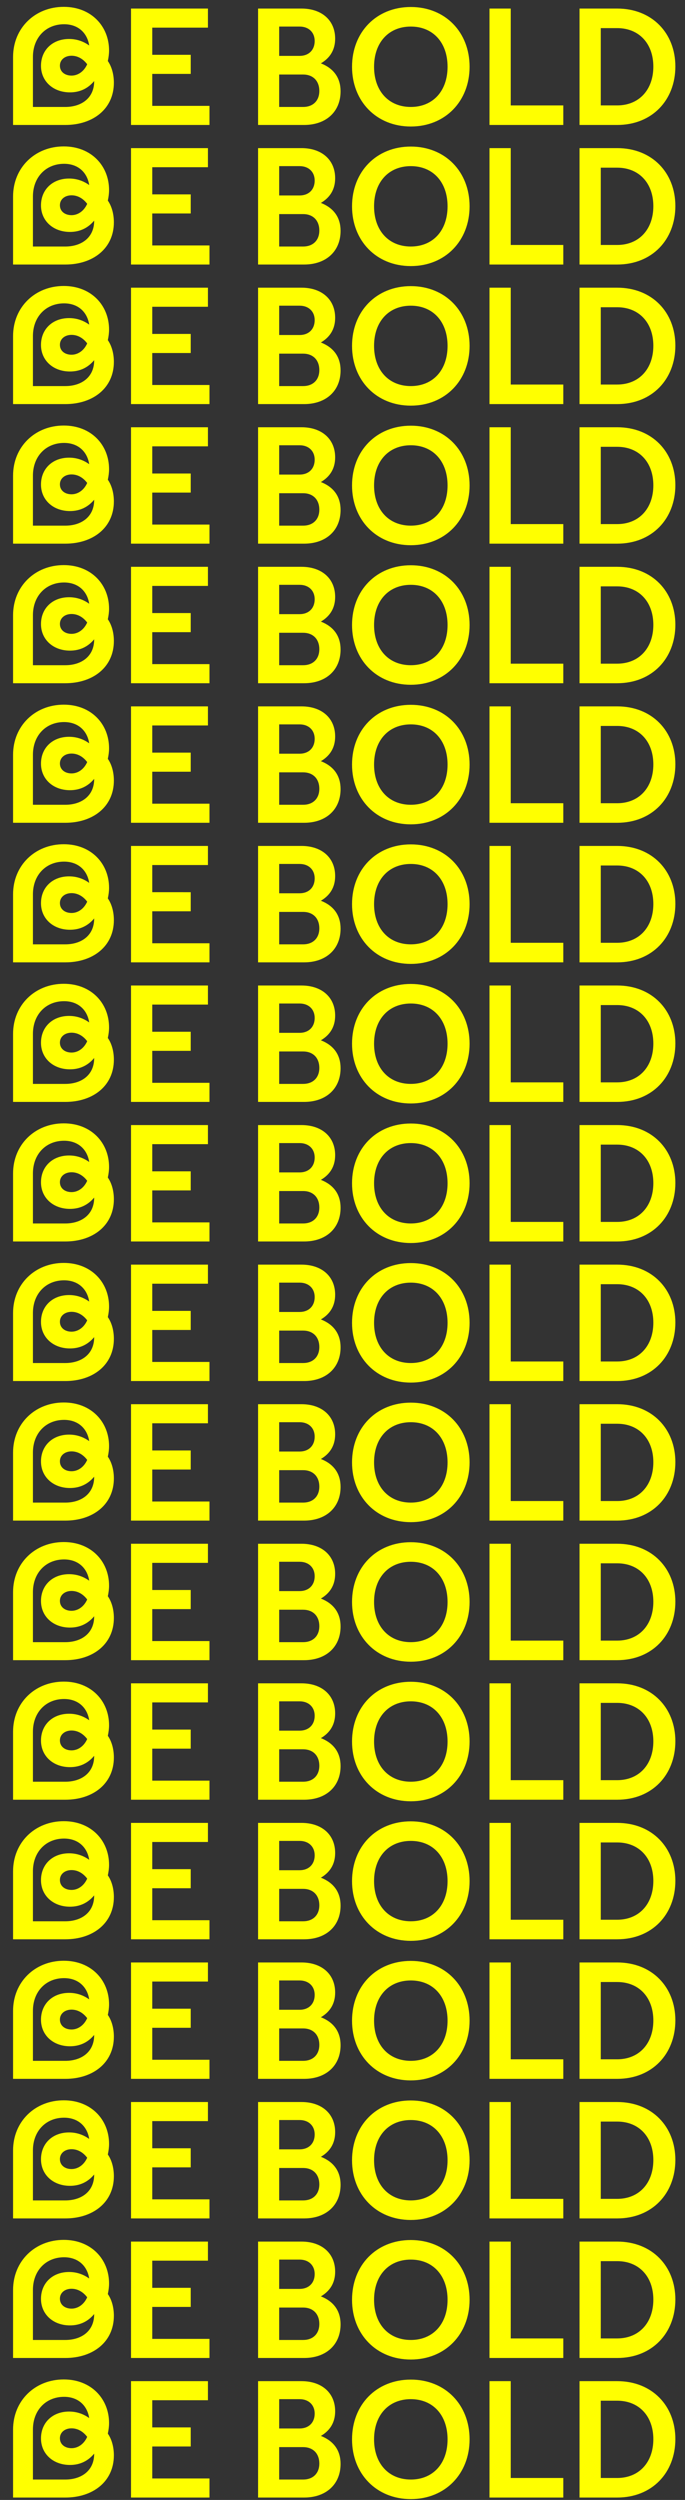 <svg width="393" height="1433" viewBox="0 0 393 1433" fill="none" xmlns="http://www.w3.org/2000/svg"><rect x="0" y="0" width="393" height="1433" fill="#333333" stroke="none"/><path d="M7.499 32.664v38.969h29.983c15.926 0 27.848-9.253 27.848-24.2 0-4.449-1.068-8.986-3.47-12.456.445-2.046.712-4.093.712-6.05 0-13.79-10.143-25-25.98-25C20.044 3.926 7.5 16.114 7.5 32.663zm11.388 0c0-11.122 7.474-18.773 17.883-18.773 7.918 0 13.257 4.804 14.413 12.189-3.736-2.67-7.651-3.737-11.566-3.737-9.52 0-16.103 6.406-16.103 15.392 0 8.808 6.94 15.214 16.637 15.214 5.783 0 10.41-2.313 13.88-6.495v.09c0 9.964-7.652 14.768-16.55 14.768H18.888V32.664zm15.48 4.982c0-3.47 2.937-5.694 6.674-5.694 3.292 0 6.495 1.601 8.986 4.893-1.958 4.36-5.517 6.495-8.986 6.495-3.737 0-6.673-2.135-6.673-5.694zm40.8 33.987h45.02V60.69h-32.83V42.362h22.064V31.418H87.357v-15.57h31.94V4.905h-44.13v66.728zm72.901 0h26.424c12.545 0 20.908-7.563 20.908-19.307 0-7.562-3.826-13.078-11.299-16.014 5.16-3.025 8.185-7.652 8.185-14.147 0-10.498-7.651-17.26-19.306-17.26h-24.912v66.728zm23.844-56.407c5.16 0 8.63 3.291 8.63 8.274 0 5.25-3.47 8.541-8.63 8.541h-11.744V15.226h11.744zm2.046 27.491c5.605 0 9.253 3.648 9.253 9.431 0 5.605-3.648 9.164-9.253 9.164h-13.79V42.717h13.79zm28.015-4.448c0 19.751 13.968 34.253 33.72 34.253 19.751 0 33.719-14.502 33.719-34.253 0-19.84-13.968-34.254-33.719-34.254-19.752 0-33.72 14.413-33.72 34.254zm54.806 0c0 13.88-8.364 23.043-21.086 23.043-12.723 0-21.086-9.164-21.086-23.043 0-13.88 8.363-23.043 21.086-23.043 12.722 0 21.086 9.164 21.086 23.043zm24.053 33.364h42.35v-11.21h-30.161V4.904h-12.189v66.728zm51.655 0h21.62c20.018 0 33.364-14.235 33.364-33.542 0-19.04-13.346-33.186-33.364-33.186h-21.62v66.728zm21.62-55.518c12.455 0 20.73 8.808 20.73 22.065 0 13.346-8.275 22.242-20.73 22.242h-9.431V16.115h9.431zM7.499 112.664v38.969h29.983c15.926 0 27.848-9.253 27.848-24.2 0-4.449-1.068-8.986-3.47-12.456.445-2.046.712-4.093.712-6.05 0-13.79-10.143-25-25.98-25-16.548 0-29.093 12.188-29.093 28.737zm11.388 0c0-11.122 7.474-18.773 17.883-18.773 7.918 0 13.257 4.804 14.413 12.189-3.736-2.669-7.651-3.737-11.566-3.737-9.52 0-16.103 6.406-16.103 15.392 0 8.808 6.94 15.214 16.637 15.214 5.783 0 10.41-2.313 13.88-6.495v.089c0 9.965-7.652 14.769-16.55 14.769H18.888v-28.648zm15.48 4.982c0-3.47 2.937-5.694 6.674-5.694 3.292 0 6.495 1.601 8.986 4.893-1.958 4.36-5.517 6.495-8.986 6.495-3.737 0-6.673-2.135-6.673-5.694zm40.8 33.987h45.02v-10.944h-32.83v-18.327h22.064v-10.944H87.357v-15.57h31.94V84.905h-44.13v66.728zm72.901 0h26.424c12.545 0 20.908-7.563 20.908-19.307 0-7.562-3.826-13.078-11.299-16.014 5.16-3.025 8.185-7.652 8.185-14.147 0-10.498-7.651-17.26-19.306-17.26h-24.912v66.728zm23.844-56.407c5.16 0 8.63 3.291 8.63 8.274 0 5.249-3.47 8.541-8.63 8.541h-11.744V95.226h11.744zm2.046 27.491c5.605 0 9.253 3.648 9.253 9.431 0 5.605-3.648 9.164-9.253 9.164h-13.79v-18.595h13.79zm28.015-4.448c0 19.751 13.968 34.254 33.72 34.254 19.751 0 33.719-14.503 33.719-34.254 0-19.84-13.968-34.254-33.719-34.254-19.752 0-33.72 14.413-33.72 34.254zm54.806 0c0 13.879-8.364 23.043-21.086 23.043-12.723 0-21.086-9.164-21.086-23.043s8.363-23.043 21.086-23.043c12.722 0 21.086 9.164 21.086 23.043zm24.053 33.364h42.35v-11.21h-30.161V84.905h-12.189v66.728zm51.655 0h21.62c20.018 0 33.364-14.235 33.364-33.542 0-19.04-13.346-33.186-33.364-33.186h-21.62v66.728zm21.62-55.518c12.455 0 20.73 8.808 20.73 22.065 0 13.346-8.275 22.243-20.73 22.243h-9.431V96.115h9.431zM7.499 192.664v38.969h29.983c15.926 0 27.848-9.253 27.848-24.2 0-4.449-1.068-8.986-3.47-12.456.445-2.046.712-4.093.712-6.05 0-13.79-10.143-25.001-25.98-25.001-16.548 0-29.093 12.189-29.093 28.738zm11.388 0c0-11.122 7.474-18.773 17.883-18.773 7.918 0 13.257 4.804 14.413 12.189-3.736-2.669-7.651-3.737-11.566-3.737-9.52 0-16.103 6.406-16.103 15.392 0 8.808 6.94 15.214 16.637 15.214 5.783 0 10.41-2.313 13.88-6.495v.089c0 9.965-7.652 14.769-16.55 14.769H18.888v-28.648zm15.48 4.982c0-3.47 2.937-5.694 6.674-5.694 3.292 0 6.495 1.601 8.986 4.893-1.958 4.36-5.517 6.495-8.986 6.495-3.737 0-6.673-2.135-6.673-5.694zm40.8 33.987h45.02v-10.944h-32.83v-18.327h22.064v-10.944H87.357v-15.57h31.94v-10.943h-44.13v66.728zm72.901 0h26.424c12.545 0 20.908-7.563 20.908-19.307 0-7.562-3.826-13.078-11.299-16.014 5.16-3.025 8.185-7.652 8.185-14.147 0-10.498-7.651-17.26-19.306-17.26h-24.912v66.728zm23.844-56.407c5.16 0 8.63 3.291 8.63 8.274 0 5.249-3.47 8.541-8.63 8.541h-11.744v-16.815h11.744zm2.046 27.491c5.605 0 9.253 3.648 9.253 9.431 0 5.605-3.648 9.164-9.253 9.164h-13.79v-18.595h13.79zm28.015-4.448c0 19.751 13.968 34.254 33.72 34.254 19.751 0 33.719-14.503 33.719-34.254 0-19.84-13.968-34.254-33.719-34.254-19.752 0-33.72 14.414-33.72 34.254zm54.806 0c0 13.879-8.364 23.043-21.086 23.043-12.723 0-21.086-9.164-21.086-23.043s8.363-23.043 21.086-23.043c12.722 0 21.086 9.164 21.086 23.043zm24.053 33.364h42.35v-11.21h-30.161v-55.518h-12.189v66.728zm51.655 0h21.62c20.018 0 33.364-14.235 33.364-33.542 0-19.04-13.346-33.186-33.364-33.186h-21.62v66.728zm21.62-55.518c12.455 0 20.73 8.808 20.73 22.065 0 13.346-8.275 22.243-20.73 22.243h-9.431v-44.308h9.431zM7.499 272.664v38.969h29.983c15.926 0 27.848-9.253 27.848-24.2 0-4.449-1.068-8.986-3.47-12.456.445-2.046.712-4.093.712-6.05 0-13.79-10.143-25.001-25.98-25.001-16.548 0-29.093 12.189-29.093 28.738zm11.388 0c0-11.122 7.474-18.773 17.883-18.773 7.918 0 13.257 4.804 14.413 12.189-3.736-2.669-7.651-3.737-11.566-3.737-9.52 0-16.103 6.406-16.103 15.392 0 8.808 6.94 15.214 16.637 15.214 5.783 0 10.41-2.313 13.88-6.495v.089c0 9.965-7.652 14.769-16.55 14.769H18.888v-28.648zm15.48 4.982c0-3.47 2.937-5.694 6.674-5.694 3.292 0 6.495 1.601 8.986 4.893-1.958 4.36-5.517 6.495-8.986 6.495-3.737 0-6.673-2.135-6.673-5.694zm40.8 33.987h45.02v-10.944h-32.83v-18.327h22.064v-10.944H87.357v-15.57h31.94v-10.943h-44.13v66.728zm72.901 0h26.424c12.545 0 20.908-7.563 20.908-19.307 0-7.562-3.826-13.078-11.299-16.014 5.16-3.025 8.185-7.652 8.185-14.147 0-10.498-7.651-17.26-19.306-17.26h-24.912v66.728zm23.844-56.407c5.16 0 8.63 3.291 8.63 8.274 0 5.249-3.47 8.541-8.63 8.541h-11.744v-16.815h11.744zm2.046 27.491c5.605 0 9.253 3.648 9.253 9.431 0 5.605-3.648 9.164-9.253 9.164h-13.79v-18.595h13.79zm28.015-4.448c0 19.751 13.968 34.254 33.72 34.254 19.751 0 33.719-14.503 33.719-34.254 0-19.84-13.968-34.254-33.719-34.254-19.752 0-33.72 14.414-33.72 34.254zm54.806 0c0 13.879-8.364 23.043-21.086 23.043-12.723 0-21.086-9.164-21.086-23.043s8.363-23.043 21.086-23.043c12.722 0 21.086 9.164 21.086 23.043zm24.053 33.364h42.35v-11.21h-30.161v-55.518h-12.189v66.728zm51.655 0h21.62c20.018 0 33.364-14.235 33.364-33.542 0-19.04-13.346-33.186-33.364-33.186h-21.62v66.728zm21.62-55.518c12.455 0 20.73 8.808 20.73 22.065 0 13.346-8.275 22.243-20.73 22.243h-9.431v-44.308h9.431zM7.499 352.664v38.969h29.983c15.926 0 27.848-9.253 27.848-24.2 0-4.449-1.068-8.986-3.47-12.456.445-2.046.712-4.093.712-6.05 0-13.79-10.143-25.001-25.98-25.001-16.548 0-29.093 12.189-29.093 28.738zm11.388 0c0-11.122 7.474-18.773 17.883-18.773 7.918 0 13.257 4.804 14.413 12.189-3.736-2.669-7.651-3.737-11.566-3.737-9.52 0-16.103 6.406-16.103 15.392 0 8.808 6.94 15.214 16.637 15.214 5.783 0 10.41-2.313 13.88-6.495v.089c0 9.965-7.652 14.769-16.55 14.769H18.888v-28.648zm15.48 4.982c0-3.47 2.937-5.694 6.674-5.694 3.292 0 6.495 1.601 8.986 4.893-1.958 4.36-5.517 6.495-8.986 6.495-3.737 0-6.673-2.135-6.673-5.694zm40.8 33.987h45.02v-10.944h-32.83v-18.327h22.064v-10.944H87.357v-15.57h31.94v-10.943h-44.13v66.728zm72.901 0h26.424c12.545 0 20.908-7.563 20.908-19.307 0-7.562-3.826-13.078-11.299-16.014 5.16-3.025 8.185-7.652 8.185-14.147 0-10.498-7.651-17.26-19.306-17.26h-24.912v66.728zm23.844-56.407c5.16 0 8.63 3.291 8.63 8.274 0 5.249-3.47 8.541-8.63 8.541h-11.744v-16.815h11.744zm2.046 27.491c5.605 0 9.253 3.648 9.253 9.431 0 5.605-3.648 9.164-9.253 9.164h-13.79v-18.595h13.79zm28.015-4.448c0 19.751 13.968 34.254 33.72 34.254 19.751 0 33.719-14.503 33.719-34.254 0-19.84-13.968-34.254-33.719-34.254-19.752 0-33.72 14.414-33.72 34.254zm54.806 0c0 13.879-8.364 23.043-21.086 23.043-12.723 0-21.086-9.164-21.086-23.043s8.363-23.043 21.086-23.043c12.722 0 21.086 9.164 21.086 23.043zm24.053 33.364h42.35v-11.21h-30.161v-55.518h-12.189v66.728zm51.655 0h21.62c20.018 0 33.364-14.235 33.364-33.542 0-19.04-13.346-33.186-33.364-33.186h-21.62v66.728zm21.62-55.518c12.455 0 20.73 8.808 20.73 22.065 0 13.346-8.275 22.243-20.73 22.243h-9.431v-44.308h9.431zM7.499 432.664v38.969h29.983c15.926 0 27.848-9.253 27.848-24.2 0-4.449-1.068-8.986-3.47-12.456.445-2.046.712-4.093.712-6.05 0-13.79-10.143-25.001-25.98-25.001-16.548 0-29.093 12.189-29.093 28.738zm11.388 0c0-11.122 7.474-18.773 17.883-18.773 7.918 0 13.257 4.804 14.413 12.189-3.736-2.669-7.651-3.737-11.566-3.737-9.52 0-16.103 6.406-16.103 15.392 0 8.808 6.94 15.214 16.637 15.214 5.783 0 10.41-2.313 13.88-6.495v.089c0 9.965-7.652 14.769-16.55 14.769H18.888v-28.648zm15.48 4.982c0-3.47 2.937-5.694 6.674-5.694 3.292 0 6.495 1.601 8.986 4.893-1.958 4.36-5.517 6.495-8.986 6.495-3.737 0-6.673-2.135-6.673-5.694zm40.8 33.987h45.02v-10.944h-32.83v-18.327h22.064v-10.944H87.357v-15.57h31.94v-10.943h-44.13v66.728zm72.901 0h26.424c12.545 0 20.908-7.563 20.908-19.307 0-7.562-3.826-13.078-11.299-16.014 5.16-3.025 8.185-7.652 8.185-14.147 0-10.498-7.651-17.26-19.306-17.26h-24.912v66.728zm23.844-56.407c5.16 0 8.63 3.291 8.63 8.274 0 5.249-3.47 8.541-8.63 8.541h-11.744v-16.815h11.744zm2.046 27.491c5.605 0 9.253 3.648 9.253 9.431 0 5.605-3.648 9.164-9.253 9.164h-13.79v-18.595h13.79zm28.015-4.448c0 19.751 13.968 34.254 33.72 34.254 19.751 0 33.719-14.503 33.719-34.254 0-19.84-13.968-34.254-33.719-34.254-19.752 0-33.72 14.414-33.72 34.254zm54.806 0c0 13.879-8.364 23.043-21.086 23.043-12.723 0-21.086-9.164-21.086-23.043s8.363-23.043 21.086-23.043c12.722 0 21.086 9.164 21.086 23.043zm24.053 33.364h42.35v-11.21h-30.161v-55.518h-12.189v66.728zm51.655 0h21.62c20.018 0 33.364-14.235 33.364-33.542 0-19.04-13.346-33.186-33.364-33.186h-21.62v66.728zm21.62-55.518c12.455 0 20.73 8.808 20.73 22.065 0 13.346-8.275 22.243-20.73 22.243h-9.431v-44.308h9.431zM7.499 512.664v38.969h29.983c15.926 0 27.848-9.253 27.848-24.2 0-4.449-1.068-8.986-3.47-12.456.445-2.046.712-4.093.712-6.05 0-13.79-10.143-25.001-25.98-25.001-16.548 0-29.093 12.189-29.093 28.738zm11.388 0c0-11.122 7.474-18.773 17.883-18.773 7.918 0 13.257 4.804 14.413 12.189-3.736-2.669-7.651-3.737-11.566-3.737-9.52 0-16.103 6.406-16.103 15.392 0 8.808 6.94 15.214 16.637 15.214 5.783 0 10.41-2.313 13.88-6.495v.089c0 9.965-7.652 14.769-16.55 14.769H18.888v-28.648zm15.48 4.982c0-3.47 2.937-5.694 6.674-5.694 3.292 0 6.495 1.601 8.986 4.893-1.958 4.36-5.517 6.495-8.986 6.495-3.737 0-6.673-2.135-6.673-5.694zm40.8 33.987h45.02v-10.944h-32.83v-18.327h22.064v-10.944H87.357v-15.57h31.94v-10.943h-44.13v66.728zm72.901 0h26.424c12.545 0 20.908-7.563 20.908-19.307 0-7.562-3.826-13.078-11.299-16.014 5.16-3.025 8.185-7.652 8.185-14.147 0-10.498-7.651-17.26-19.306-17.26h-24.912v66.728zm23.844-56.407c5.16 0 8.63 3.291 8.63 8.274 0 5.249-3.47 8.541-8.63 8.541h-11.744v-16.815h11.744zm2.046 27.491c5.605 0 9.253 3.648 9.253 9.431 0 5.605-3.648 9.164-9.253 9.164h-13.79v-18.595h13.79zm28.015-4.448c0 19.751 13.968 34.254 33.72 34.254 19.751 0 33.719-14.503 33.719-34.254 0-19.84-13.968-34.254-33.719-34.254-19.752 0-33.72 14.414-33.72 34.254zm54.806 0c0 13.879-8.364 23.043-21.086 23.043-12.723 0-21.086-9.164-21.086-23.043s8.363-23.043 21.086-23.043c12.722 0 21.086 9.164 21.086 23.043zm24.053 33.364h42.35v-11.21h-30.161v-55.518h-12.189v66.728zm51.655 0h21.62c20.018 0 33.364-14.235 33.364-33.542 0-19.04-13.346-33.186-33.364-33.186h-21.62v66.728zm21.62-55.518c12.455 0 20.73 8.808 20.73 22.065 0 13.346-8.275 22.243-20.73 22.243h-9.431v-44.308h9.431zM7.499 592.664v38.969h29.983c15.926 0 27.848-9.253 27.848-24.2 0-4.449-1.068-8.986-3.47-12.456.445-2.046.712-4.093.712-6.05 0-13.79-10.143-25.001-25.98-25.001-16.548 0-29.093 12.189-29.093 28.738zm11.388 0c0-11.122 7.474-18.773 17.883-18.773 7.918 0 13.257 4.804 14.413 12.189-3.736-2.669-7.651-3.737-11.566-3.737-9.52 0-16.103 6.406-16.103 15.392 0 8.808 6.94 15.214 16.637 15.214 5.783 0 10.41-2.313 13.88-6.495v.089c0 9.965-7.652 14.769-16.55 14.769H18.888v-28.648zm15.48 4.982c0-3.47 2.937-5.694 6.674-5.694 3.292 0 6.495 1.601 8.986 4.893-1.958 4.36-5.517 6.495-8.986 6.495-3.737 0-6.673-2.135-6.673-5.694zm40.8 33.987h45.02v-10.944h-32.83v-18.327h22.064v-10.944H87.357v-15.57h31.94v-10.943h-44.13v66.728zm72.901 0h26.424c12.545 0 20.908-7.563 20.908-19.307 0-7.562-3.826-13.078-11.299-16.014 5.16-3.025 8.185-7.652 8.185-14.147 0-10.498-7.651-17.26-19.306-17.26h-24.912v66.728zm23.844-56.407c5.16 0 8.63 3.291 8.63 8.274 0 5.249-3.47 8.541-8.63 8.541h-11.744v-16.815h11.744zm2.046 27.491c5.605 0 9.253 3.648 9.253 9.431 0 5.605-3.648 9.164-9.253 9.164h-13.79v-18.595h13.79zm28.015-4.448c0 19.751 13.968 34.254 33.72 34.254 19.751 0 33.719-14.503 33.719-34.254 0-19.84-13.968-34.254-33.719-34.254-19.752 0-33.72 14.414-33.72 34.254zm54.806 0c0 13.879-8.364 23.043-21.086 23.043-12.723 0-21.086-9.164-21.086-23.043s8.363-23.043 21.086-23.043c12.722 0 21.086 9.164 21.086 23.043zm24.053 33.364h42.35v-11.21h-30.161v-55.518h-12.189v66.728zm51.655 0h21.62c20.018 0 33.364-14.235 33.364-33.542 0-19.04-13.346-33.186-33.364-33.186h-21.62v66.728zm21.62-55.518c12.455 0 20.73 8.808 20.73 22.065 0 13.346-8.275 22.243-20.73 22.243h-9.431v-44.308h9.431zM7.499 672.664v38.969h29.983c15.926 0 27.848-9.253 27.848-24.2 0-4.449-1.068-8.986-3.47-12.456.445-2.046.712-4.093.712-6.05 0-13.79-10.143-25.001-25.98-25.001-16.548 0-29.093 12.189-29.093 28.738zm11.388 0c0-11.122 7.474-18.773 17.883-18.773 7.918 0 13.257 4.804 14.413 12.189-3.736-2.669-7.651-3.737-11.566-3.737-9.52 0-16.103 6.406-16.103 15.392 0 8.808 6.94 15.214 16.637 15.214 5.783 0 10.41-2.313 13.88-6.495v.089c0 9.965-7.652 14.769-16.55 14.769H18.888v-28.648zm15.48 4.982c0-3.47 2.937-5.694 6.674-5.694 3.292 0 6.495 1.601 8.986 4.893-1.958 4.36-5.517 6.495-8.986 6.495-3.737 0-6.673-2.135-6.673-5.694zm40.8 33.987h45.02v-10.944h-32.83v-18.327h22.064v-10.944H87.357v-15.57h31.94v-10.943h-44.13v66.728zm72.901 0h26.424c12.545 0 20.908-7.563 20.908-19.307 0-7.562-3.826-13.078-11.299-16.014 5.16-3.025 8.185-7.652 8.185-14.147 0-10.498-7.651-17.26-19.306-17.26h-24.912v66.728zm23.844-56.407c5.16 0 8.63 3.291 8.63 8.274 0 5.249-3.47 8.541-8.63 8.541h-11.744v-16.815h11.744zm2.046 27.491c5.605 0 9.253 3.648 9.253 9.431 0 5.605-3.648 9.164-9.253 9.164h-13.79v-18.595h13.79zm28.015-4.448c0 19.751 13.968 34.254 33.72 34.254 19.751 0 33.719-14.503 33.719-34.254 0-19.84-13.968-34.254-33.719-34.254-19.752 0-33.72 14.414-33.72 34.254zm54.806 0c0 13.879-8.364 23.043-21.086 23.043-12.723 0-21.086-9.164-21.086-23.043s8.363-23.043 21.086-23.043c12.722 0 21.086 9.164 21.086 23.043zm24.053 33.364h42.35v-11.21h-30.161v-55.518h-12.189v66.728zm51.655 0h21.62c20.018 0 33.364-14.235 33.364-33.542 0-19.04-13.346-33.186-33.364-33.186h-21.62v66.728zm21.62-55.518c12.455 0 20.73 8.808 20.73 22.065 0 13.346-8.275 22.243-20.73 22.243h-9.431v-44.308h9.431zM7.499 752.664v38.969h29.983c15.926 0 27.848-9.253 27.848-24.2 0-4.449-1.068-8.986-3.47-12.456.445-2.046.712-4.093.712-6.05 0-13.79-10.143-25.001-25.98-25.001-16.548 0-29.093 12.189-29.093 28.738zm11.388 0c0-11.122 7.474-18.773 17.883-18.773 7.918 0 13.257 4.804 14.413 12.189-3.736-2.669-7.651-3.737-11.566-3.737-9.52 0-16.103 6.406-16.103 15.392 0 8.808 6.94 15.214 16.637 15.214 5.783 0 10.41-2.313 13.88-6.495v.089c0 9.965-7.652 14.769-16.55 14.769H18.888v-28.648zm15.48 4.982c0-3.47 2.937-5.694 6.674-5.694 3.292 0 6.495 1.601 8.986 4.893-1.958 4.36-5.517 6.495-8.986 6.495-3.737 0-6.673-2.135-6.673-5.694zm40.8 33.987h45.02v-10.944h-32.83v-18.327h22.064v-10.944H87.357v-15.57h31.94v-10.943h-44.13v66.728zm72.901 0h26.424c12.545 0 20.908-7.563 20.908-19.307 0-7.562-3.826-13.078-11.299-16.014 5.16-3.025 8.185-7.652 8.185-14.147 0-10.498-7.651-17.26-19.306-17.26h-24.912v66.728zm23.844-56.407c5.16 0 8.63 3.291 8.63 8.274 0 5.249-3.47 8.541-8.63 8.541h-11.744v-16.815h11.744zm2.046 27.491c5.605 0 9.253 3.648 9.253 9.431 0 5.605-3.648 9.164-9.253 9.164h-13.79v-18.595h13.79zm28.015-4.448c0 19.751 13.968 34.254 33.72 34.254 19.751 0 33.719-14.503 33.719-34.254 0-19.84-13.968-34.254-33.719-34.254-19.752 0-33.72 14.414-33.72 34.254zm54.806 0c0 13.879-8.364 23.043-21.086 23.043-12.723 0-21.086-9.164-21.086-23.043s8.363-23.043 21.086-23.043c12.722 0 21.086 9.164 21.086 23.043zm24.053 33.364h42.35v-11.21h-30.161v-55.518h-12.189v66.728zm51.655 0h21.62c20.018 0 33.364-14.235 33.364-33.542 0-19.04-13.346-33.186-33.364-33.186h-21.62v66.728zm21.62-55.518c12.455 0 20.73 8.808 20.73 22.065 0 13.346-8.275 22.243-20.73 22.243h-9.431v-44.308h9.431zM7.499 832.664v38.969h29.983c15.926 0 27.848-9.253 27.848-24.2 0-4.449-1.068-8.986-3.47-12.456.445-2.046.712-4.093.712-6.05 0-13.79-10.143-25.001-25.98-25.001-16.548 0-29.093 12.189-29.093 28.738zm11.388 0c0-11.122 7.474-18.773 17.883-18.773 7.918 0 13.257 4.804 14.413 12.189-3.736-2.669-7.651-3.737-11.566-3.737-9.52 0-16.103 6.406-16.103 15.392 0 8.808 6.94 15.214 16.637 15.214 5.783 0 10.41-2.313 13.88-6.495v.089c0 9.965-7.652 14.769-16.55 14.769H18.888v-28.648zm15.48 4.982c0-3.47 2.937-5.694 6.674-5.694 3.292 0 6.495 1.601 8.986 4.893-1.958 4.36-5.517 6.495-8.986 6.495-3.737 0-6.673-2.135-6.673-5.694zm40.8 33.987h45.02v-10.944h-32.83v-18.327h22.064v-10.944H87.357v-15.57h31.94v-10.943h-44.13v66.728zm72.901 0h26.424c12.545 0 20.908-7.563 20.908-19.307 0-7.562-3.826-13.078-11.299-16.014 5.16-3.025 8.185-7.652 8.185-14.147 0-10.498-7.651-17.26-19.306-17.26h-24.912v66.728zm23.844-56.407c5.16 0 8.63 3.291 8.63 8.274 0 5.249-3.47 8.541-8.63 8.541h-11.744v-16.815h11.744zm2.046 27.491c5.605 0 9.253 3.648 9.253 9.431 0 5.605-3.648 9.164-9.253 9.164h-13.79v-18.595h13.79zm28.015-4.448c0 19.751 13.968 34.254 33.72 34.254 19.751 0 33.719-14.503 33.719-34.254 0-19.84-13.968-34.254-33.719-34.254-19.752 0-33.72 14.414-33.72 34.254zm54.806 0c0 13.879-8.364 23.043-21.086 23.043-12.723 0-21.086-9.164-21.086-23.043s8.363-23.043 21.086-23.043c12.722 0 21.086 9.164 21.086 23.043zm24.053 33.364h42.35v-11.21h-30.161v-55.518h-12.189v66.728zm51.655 0h21.62c20.018 0 33.364-14.235 33.364-33.542 0-19.04-13.346-33.186-33.364-33.186h-21.62v66.728zm21.62-55.518c12.455 0 20.73 8.808 20.73 22.065 0 13.346-8.275 22.243-20.73 22.243h-9.431v-44.308h9.431zM7.499 912.664v38.969h29.983c15.926 0 27.848-9.253 27.848-24.2 0-4.449-1.068-8.986-3.47-12.456.445-2.046.712-4.093.712-6.05 0-13.79-10.143-25.001-25.98-25.001-16.548 0-29.093 12.189-29.093 28.738zm11.388 0c0-11.122 7.474-18.773 17.883-18.773 7.918 0 13.257 4.804 14.413 12.189-3.736-2.669-7.651-3.737-11.566-3.737-9.52 0-16.103 6.406-16.103 15.392 0 8.808 6.94 15.214 16.637 15.214 5.783 0 10.41-2.313 13.88-6.495v.089c0 9.965-7.652 14.769-16.55 14.769H18.888v-28.648zm15.48 4.982c0-3.47 2.937-5.694 6.674-5.694 3.292 0 6.495 1.601 8.986 4.893-1.958 4.36-5.517 6.495-8.986 6.495-3.737 0-6.673-2.135-6.673-5.694zm40.8 33.987h45.02v-10.944h-32.83v-18.327h22.064v-10.944H87.357v-15.57h31.94v-10.943h-44.13v66.728zm72.901 0h26.424c12.545 0 20.908-7.563 20.908-19.307 0-7.562-3.826-13.078-11.299-16.014 5.16-3.025 8.185-7.652 8.185-14.147 0-10.498-7.651-17.26-19.306-17.26h-24.912v66.728zm23.844-56.407c5.16 0 8.63 3.291 8.63 8.274 0 5.249-3.47 8.541-8.63 8.541h-11.744v-16.815h11.744zm2.046 27.491c5.605 0 9.253 3.648 9.253 9.431 0 5.605-3.648 9.164-9.253 9.164h-13.79v-18.595h13.79zm28.015-4.448c0 19.751 13.968 34.254 33.72 34.254 19.751 0 33.719-14.503 33.719-34.254 0-19.84-13.968-34.254-33.719-34.254-19.752 0-33.72 14.414-33.72 34.254zm54.806 0c0 13.879-8.364 23.043-21.086 23.043-12.723 0-21.086-9.164-21.086-23.043s8.363-23.043 21.086-23.043c12.722 0 21.086 9.164 21.086 23.043zm24.053 33.364h42.35v-11.21h-30.161v-55.518h-12.189v66.728zm51.655 0h21.62c20.018 0 33.364-14.235 33.364-33.542 0-19.04-13.346-33.186-33.364-33.186h-21.62v66.728zm21.62-55.518c12.455 0 20.73 8.808 20.73 22.065 0 13.346-8.275 22.243-20.73 22.243h-9.431v-44.308h9.431zM7.499 992.664v38.966h29.983c15.926 0 27.848-9.25 27.848-24.2 0-4.45-1.068-8.983-3.47-12.453.445-2.046.712-4.093.712-6.05 0-13.79-10.143-25.001-25.98-25.001-16.548 0-29.093 12.189-29.093 28.738zm11.388 0c0-11.122 7.474-18.773 17.883-18.773 7.918 0 13.257 4.804 14.413 12.189-3.736-2.669-7.651-3.737-11.566-3.737-9.52 0-16.103 6.406-16.103 15.392 0 8.805 6.94 15.215 16.637 15.215 5.783 0 10.41-2.31 13.88-6.5v.09c0 9.97-7.652 14.77-16.55 14.77H18.888v-28.646zm15.48 4.982c0-3.47 2.937-5.694 6.674-5.694 3.292 0 6.495 1.601 8.986 4.893-1.958 4.355-5.517 6.495-8.986 6.495-3.737 0-6.673-2.14-6.673-5.694zm40.8 33.984h45.02v-10.94h-32.83v-18.33h22.064v-10.942H87.357v-15.57h31.94v-10.943h-44.13v66.725zm72.901 0h26.424c12.545 0 20.908-7.56 20.908-19.3 0-7.57-3.826-13.082-11.299-16.018 5.16-3.025 8.185-7.652 8.185-14.147 0-10.498-7.651-17.26-19.306-17.26h-24.912v66.725zm23.844-56.404c5.16 0 8.63 3.291 8.63 8.274 0 5.249-3.47 8.541-8.63 8.541h-11.744v-16.815h11.744zm2.046 27.494c5.605 0 9.253 3.65 9.253 9.43 0 5.6-3.648 9.16-9.253 9.16h-13.79v-18.59h13.79zm28.015-4.451c0 19.751 13.968 34.251 33.72 34.251 19.751 0 33.719-14.5 33.719-34.251 0-19.84-13.968-34.254-33.719-34.254-19.752 0-33.72 14.414-33.72 34.254zm54.806 0c0 13.881-8.364 23.041-21.086 23.041-12.723 0-21.086-9.16-21.086-23.041 0-13.879 8.363-23.043 21.086-23.043 12.722 0 21.086 9.164 21.086 23.043zm24.053 33.361h42.35v-11.21h-30.161v-55.515h-12.189v66.725zm51.655 0h21.62c20.018 0 33.364-14.23 33.364-33.539 0-19.04-13.346-33.186-33.364-33.186h-21.62v66.725zm21.62-55.515c12.455 0 20.73 8.808 20.73 22.065 0 13.35-8.275 22.24-20.73 22.24h-9.431v-44.305h9.431zM7.499 1072.66v38.97h29.983c15.926 0 27.848-9.25 27.848-24.2 0-4.45-1.068-8.98-3.47-12.45.445-2.05.712-4.1.712-6.05 0-13.79-10.143-25-25.98-25-16.548 0-29.093 12.19-29.093 28.73zm11.388 0c0-11.12 7.474-18.77 17.883-18.77 7.918 0 13.257 4.81 14.413 12.19-3.736-2.67-7.651-3.74-11.566-3.74-9.52 0-16.103 6.41-16.103 15.4 0 8.8 6.94 15.21 16.637 15.21 5.783 0 10.41-2.31 13.88-6.5v.09c0 9.97-7.652 14.77-16.55 14.77H18.888v-28.65zm15.48 4.99c0-3.47 2.937-5.7 6.674-5.7 3.292 0 6.495 1.6 8.986 4.9-1.958 4.35-5.517 6.49-8.986 6.49-3.737 0-6.673-2.14-6.673-5.69zm40.8 33.98h45.02v-10.94h-32.83v-18.33h22.064v-10.94H87.357v-15.57h31.94v-10.94h-44.13v66.72zm72.901 0h26.424c12.545 0 20.908-7.56 20.908-19.3 0-7.57-3.826-13.08-11.299-16.02 5.16-3.02 8.185-7.65 8.185-14.14 0-10.5-7.651-17.26-19.306-17.26h-24.912v66.72zm23.844-56.4c5.16 0 8.63 3.29 8.63 8.27 0 5.25-3.47 8.54-8.63 8.54h-11.744v-16.81h11.744zm2.046 27.49c5.605 0 9.253 3.65 9.253 9.43 0 5.6-3.648 9.16-9.253 9.16h-13.79v-18.59h13.79zm28.015-4.45c0 19.75 13.968 34.25 33.72 34.25 19.751 0 33.719-14.5 33.719-34.25 0-19.84-13.968-34.25-33.719-34.25-19.752 0-33.72 14.41-33.72 34.25zm54.806 0c0 13.88-8.364 23.04-21.086 23.04-12.723 0-21.086-9.16-21.086-23.04 0-13.88 8.363-23.04 21.086-23.04 12.722 0 21.086 9.16 21.086 23.04zm24.053 33.36h42.35v-11.21h-30.161v-55.51h-12.189v66.72zm51.655 0h21.62c20.018 0 33.364-14.23 33.364-33.54 0-19.04-13.346-33.18-33.364-33.18h-21.62v66.72zm21.62-55.51c12.455 0 20.73 8.8 20.73 22.06 0 13.35-8.275 22.24-20.73 22.24h-9.431v-44.3h9.431zM7.499 1152.66v38.97h29.983c15.926 0 27.848-9.25 27.848-24.2 0-4.45-1.068-8.98-3.47-12.45.445-2.05.712-4.1.712-6.05 0-13.79-10.143-25-25.98-25-16.548 0-29.093 12.19-29.093 28.73zm11.388 0c0-11.12 7.474-18.77 17.883-18.77 7.918 0 13.257 4.81 14.413 12.19-3.736-2.67-7.651-3.74-11.566-3.74-9.52 0-16.103 6.41-16.103 15.4 0 8.8 6.94 15.21 16.637 15.21 5.783 0 10.41-2.31 13.88-6.5v.09c0 9.97-7.652 14.77-16.55 14.77H18.888v-28.65zm15.48 4.99c0-3.47 2.937-5.7 6.674-5.7 3.292 0 6.495 1.6 8.986 4.9-1.958 4.35-5.517 6.49-8.986 6.49-3.737 0-6.673-2.14-6.673-5.69zm40.8 33.98h45.02v-10.94h-32.83v-18.33h22.064v-10.94H87.357v-15.57h31.94v-10.94h-44.13v66.72zm72.901 0h26.424c12.545 0 20.908-7.56 20.908-19.3 0-7.57-3.826-13.08-11.299-16.02 5.16-3.02 8.185-7.65 8.185-14.14 0-10.5-7.651-17.26-19.306-17.26h-24.912v66.72zm23.844-56.4c5.16 0 8.63 3.29 8.63 8.27 0 5.25-3.47 8.54-8.63 8.54h-11.744v-16.81h11.744zm2.046 27.49c5.605 0 9.253 3.65 9.253 9.43 0 5.6-3.648 9.16-9.253 9.16h-13.79v-18.59h13.79zm28.015-4.45c0 19.75 13.968 34.25 33.72 34.25 19.751 0 33.719-14.5 33.719-34.25 0-19.84-13.968-34.25-33.719-34.25-19.752 0-33.72 14.41-33.72 34.25zm54.806 0c0 13.88-8.364 23.04-21.086 23.04-12.723 0-21.086-9.16-21.086-23.04 0-13.88 8.363-23.04 21.086-23.04 12.722 0 21.086 9.16 21.086 23.04zm24.053 33.36h42.35v-11.21h-30.161v-55.51h-12.189v66.72zm51.655 0h21.62c20.018 0 33.364-14.23 33.364-33.54 0-19.04-13.346-33.18-33.364-33.18h-21.62v66.72zm21.62-55.51c12.455 0 20.73 8.8 20.73 22.06 0 13.35-8.275 22.24-20.73 22.24h-9.431v-44.3h9.431zM7.499 1232.66v38.97h29.983c15.926 0 27.848-9.25 27.848-24.2 0-4.45-1.068-8.98-3.47-12.45.445-2.05.712-4.1.712-6.05 0-13.79-10.143-25-25.98-25-16.548 0-29.093 12.19-29.093 28.73zm11.388 0c0-11.12 7.474-18.77 17.883-18.77 7.918 0 13.257 4.81 14.413 12.19-3.736-2.67-7.651-3.74-11.566-3.74-9.52 0-16.103 6.41-16.103 15.4 0 8.8 6.94 15.21 16.637 15.21 5.783 0 10.41-2.31 13.88-6.5v.09c0 9.97-7.652 14.77-16.55 14.77H18.888v-28.65zm15.48 4.99c0-3.47 2.937-5.7 6.674-5.7 3.292 0 6.495 1.6 8.986 4.9-1.958 4.35-5.517 6.49-8.986 6.49-3.737 0-6.673-2.14-6.673-5.69zm40.8 33.98h45.02v-10.94h-32.83v-18.33h22.064v-10.94H87.357v-15.57h31.94v-10.94h-44.13v66.72zm72.901 0h26.424c12.545 0 20.908-7.56 20.908-19.3 0-7.57-3.826-13.08-11.299-16.02 5.16-3.02 8.185-7.65 8.185-14.14 0-10.5-7.651-17.26-19.306-17.26h-24.912v66.72zm23.844-56.4c5.16 0 8.63 3.29 8.63 8.27 0 5.25-3.47 8.54-8.63 8.54h-11.744v-16.81h11.744zm2.046 27.49c5.605 0 9.253 3.65 9.253 9.43 0 5.6-3.648 9.16-9.253 9.16h-13.79v-18.59h13.79zm28.015-4.45c0 19.75 13.968 34.25 33.72 34.25 19.751 0 33.719-14.5 33.719-34.25 0-19.84-13.968-34.25-33.719-34.25-19.752 0-33.72 14.41-33.72 34.25zm54.806 0c0 13.88-8.364 23.04-21.086 23.04-12.723 0-21.086-9.16-21.086-23.04 0-13.88 8.363-23.04 21.086-23.04 12.722 0 21.086 9.16 21.086 23.04zm24.053 33.36h42.35v-11.21h-30.161v-55.51h-12.189v66.72zm51.655 0h21.62c20.018 0 33.364-14.23 33.364-33.54 0-19.04-13.346-33.18-33.364-33.18h-21.62v66.72zm21.62-55.51c12.455 0 20.73 8.8 20.73 22.06 0 13.35-8.275 22.24-20.73 22.24h-9.431v-44.3h9.431zM7.499 1312.66v38.97h29.983c15.926 0 27.848-9.25 27.848-24.2 0-4.45-1.068-8.98-3.47-12.45.445-2.05.712-4.1.712-6.05 0-13.79-10.143-25-25.98-25-16.548 0-29.093 12.19-29.093 28.73zm11.388 0c0-11.12 7.474-18.77 17.883-18.77 7.918 0 13.257 4.81 14.413 12.19-3.736-2.67-7.651-3.74-11.566-3.74-9.52 0-16.103 6.41-16.103 15.4 0 8.8 6.94 15.21 16.637 15.21 5.783 0 10.41-2.31 13.88-6.5v.09c0 9.97-7.652 14.77-16.55 14.77H18.888v-28.65zm15.48 4.99c0-3.47 2.937-5.7 6.674-5.7 3.292 0 6.495 1.6 8.986 4.9-1.958 4.35-5.517 6.49-8.986 6.49-3.737 0-6.673-2.14-6.673-5.69zm40.8 33.98h45.02v-10.94h-32.83v-18.33h22.064v-10.94H87.357v-15.57h31.94v-10.94h-44.13v66.72zm72.901 0h26.424c12.545 0 20.908-7.56 20.908-19.3 0-7.57-3.826-13.08-11.299-16.02 5.16-3.02 8.185-7.65 8.185-14.14 0-10.5-7.651-17.26-19.306-17.26h-24.912v66.72zm23.844-56.4c5.16 0 8.63 3.29 8.63 8.27 0 5.25-3.47 8.54-8.63 8.54h-11.744v-16.81h11.744zm2.046 27.49c5.605 0 9.253 3.65 9.253 9.43 0 5.6-3.648 9.16-9.253 9.16h-13.79v-18.59h13.79zm28.015-4.45c0 19.75 13.968 34.25 33.72 34.25 19.751 0 33.719-14.5 33.719-34.25 0-19.84-13.968-34.25-33.719-34.25-19.752 0-33.72 14.41-33.72 34.25zm54.806 0c0 13.88-8.364 23.04-21.086 23.04-12.723 0-21.086-9.16-21.086-23.04 0-13.88 8.363-23.04 21.086-23.04 12.722 0 21.086 9.16 21.086 23.04zm24.053 33.36h42.35v-11.21h-30.161v-55.51h-12.189v66.72zm51.655 0h21.62c20.018 0 33.364-14.23 33.364-33.54 0-19.04-13.346-33.18-33.364-33.18h-21.62v66.72zm21.62-55.51c12.455 0 20.73 8.8 20.73 22.06 0 13.35-8.275 22.24-20.73 22.24h-9.431v-44.3h9.431zM7.499 1392.66v38.97h29.983c15.926 0 27.848-9.25 27.848-24.2 0-4.45-1.068-8.98-3.47-12.45.445-2.05.712-4.1.712-6.05 0-13.79-10.143-25-25.98-25-16.548 0-29.093 12.19-29.093 28.73zm11.388 0c0-11.12 7.474-18.77 17.883-18.77 7.918 0 13.257 4.81 14.413 12.19-3.736-2.67-7.651-3.74-11.566-3.74-9.52 0-16.103 6.41-16.103 15.4 0 8.8 6.94 15.21 16.637 15.21 5.783 0 10.41-2.31 13.88-6.5v.09c0 9.97-7.652 14.77-16.55 14.77H18.888v-28.65zm15.48 4.99c0-3.47 2.937-5.7 6.674-5.7 3.292 0 6.495 1.6 8.986 4.9-1.958 4.35-5.517 6.49-8.986 6.49-3.737 0-6.673-2.14-6.673-5.69zm40.8 33.98h45.02v-10.94h-32.83v-18.33h22.064v-10.94H87.357v-15.57h31.94v-10.94h-44.13v66.72zm72.901 0h26.424c12.545 0 20.908-7.56 20.908-19.3 0-7.57-3.826-13.08-11.299-16.02 5.16-3.02 8.185-7.65 8.185-14.14 0-10.5-7.651-17.26-19.306-17.26h-24.912v66.72zm23.844-56.4c5.16 0 8.63 3.29 8.63 8.27 0 5.25-3.47 8.54-8.63 8.54h-11.744v-16.81h11.744zm2.046 27.49c5.605 0 9.253 3.65 9.253 9.43 0 5.6-3.648 9.16-9.253 9.16h-13.79v-18.59h13.79zm28.015-4.45c0 19.75 13.968 34.25 33.72 34.25 19.751 0 33.719-14.5 33.719-34.25 0-19.84-13.968-34.25-33.719-34.25-19.752 0-33.72 14.41-33.72 34.25zm54.806 0c0 13.88-8.364 23.04-21.086 23.04-12.723 0-21.086-9.16-21.086-23.04 0-13.88 8.363-23.04 21.086-23.04 12.722 0 21.086 9.16 21.086 23.04zm24.053 33.36h42.35v-11.21h-30.161v-55.51h-12.189v66.72zm51.655 0h21.62c20.018 0 33.364-14.23 33.364-33.54 0-19.04-13.346-33.18-33.364-33.18h-21.62v66.72zm21.62-55.51c12.455 0 20.73 8.8 20.73 22.06 0 13.35-8.275 22.24-20.73 22.24h-9.431v-44.3h9.431z" fill="#FF0"/></svg>